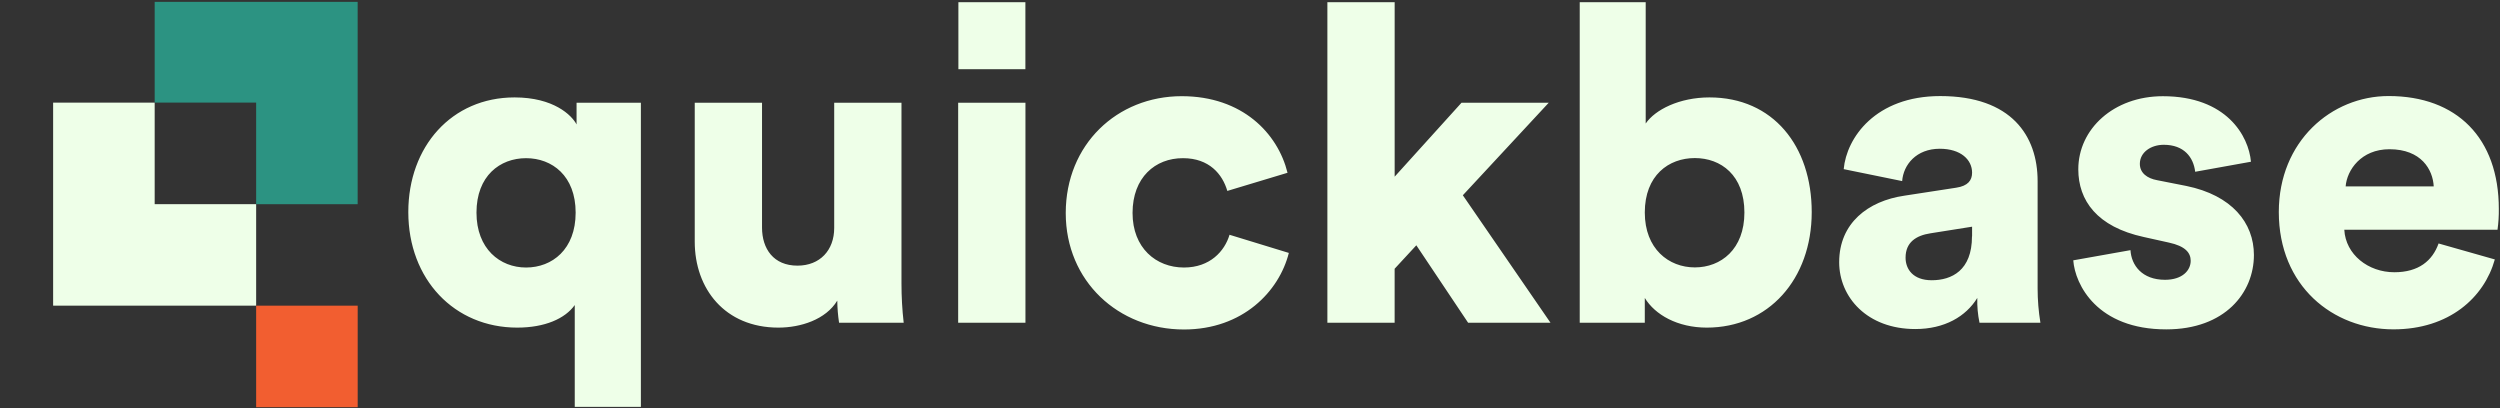<svg width="894" height="146" viewBox="0 0 894 146" fill="none" xmlns="http://www.w3.org/2000/svg">
<rect x="0" y="0" width="894" height="146" fill="#333333" stroke="none"/>
<g clip-path="url(#clip0_2184_1279)">
<path d="M205.53 145.495V109.085C202.05 113.985 194.77 117.155 184.95 117.155C162.47 117.155 146.01 99.895 146.01 75.835C146.01 52.405 161.52 34.835 184.01 34.835C197.94 34.835 204.43 41.165 206.18 44.495V36.735H229.18V145.495H205.53ZM188.12 95.665C197.46 95.665 205.85 89.175 205.85 76.035C205.85 62.895 197.46 56.565 188.12 56.565C178.78 56.565 170.39 62.895 170.39 76.035C170.39 88.975 178.78 95.665 188.12 95.665ZM299.41 107.495C295.3 114.305 286.27 117.155 278.36 117.155C259.2 117.155 248.44 103.225 248.44 86.445V36.735H272.5V81.375C272.5 88.975 276.62 94.995 285.17 94.995C293.24 94.995 298.31 89.455 298.31 81.535V36.735H322.37V101.325C322.363 106.033 322.627 110.737 323.16 115.415H300.05C299.652 112.793 299.438 110.147 299.41 107.495ZM342.64 115.415V36.735H366.7V115.415H342.64ZM405 76.155C405 88.665 413.4 95.665 423.38 95.665C432.72 95.665 437.94 89.805 439.68 83.955L460.89 90.445C457.41 104.215 444.43 117.825 423.38 117.825C399.95 117.825 381.11 100.575 381.11 76.195C381.11 51.655 399.47 34.395 422.58 34.395C444.27 34.395 456.94 47.695 460.42 61.785L438.89 68.275C437.15 62.275 432.4 56.565 423.06 56.565C413.09 56.525 405 63.485 405 76.155ZM523.11 69.825L554.46 115.415H525L506.48 87.715L498.72 96.105V115.415H474.67V0.795H498.73V63.175L522.64 36.735H553.83L523.11 69.825ZM564.91 115.415V0.795H588.5V44.175C591.83 39.265 600.5 34.835 611.3 34.835C634.09 34.835 647.87 52.245 647.87 75.835C647.87 99.895 632.35 117.155 610.35 117.155C599.9 117.155 591.83 112.565 588.18 106.545V115.415H564.91ZM606.07 56.525C596.73 56.525 588.18 62.695 588.18 75.995C588.18 88.995 596.73 95.625 606.07 95.625C615.41 95.625 623.8 89.135 623.8 75.995C623.8 62.665 615.41 56.525 606.07 56.525ZM681 69.975L699.52 67.125C703.79 66.495 705.22 64.435 705.22 61.745C705.22 57.155 701.22 53.195 693.66 53.195C685.27 53.195 680.66 58.895 680.21 64.755L659.31 60.485C660.31 49.245 670.71 34.355 693.82 34.355C719.31 34.355 728.65 48.605 728.65 64.755V103.225C728.658 107.308 728.992 111.385 729.65 115.415H707.87C707.262 112.499 706.997 109.522 707.08 106.545C703 113.195 695.36 117.665 684.91 117.665C667.66 117.665 657.69 106.265 657.69 93.755C657.69 79.795 668 71.875 681 69.975ZM705.22 84.545V81.065L690.3 83.435C685.23 84.225 681.43 86.605 681.43 92.145C681.43 96.255 684.12 100.215 690.77 100.215C697.9 100.215 705.18 96.735 705.18 84.545H705.22ZM761.86 89.455C762.17 94.835 765.97 100.055 774.2 100.055C780.38 100.055 783.39 96.735 783.39 93.255C783.39 90.405 781.49 88.025 775.63 86.755L766.63 84.755C749.85 81.115 743.2 71.665 743.2 60.535C743.2 46.125 755.86 34.405 773.43 34.405C796.23 34.405 804.15 48.655 804.94 57.835L785 61.425C784.37 56.205 781 51.775 773.76 51.775C769.17 51.775 765.21 54.465 765.21 58.585C765.21 61.905 767.9 63.805 771.39 64.435L781.83 66.495C798.11 69.825 806 79.665 806 91.195C806 104.645 795.7 117.785 774.65 117.785C749.95 117.785 742.04 101.785 741.4 93.095L761.86 89.455ZM892.15 92.775C888.35 106.385 875.84 117.775 855.9 117.775C834.21 117.775 814.9 102.265 814.9 75.825C814.9 50.495 833.74 34.345 854.17 34.345C878.54 34.345 893.58 49.345 893.58 74.715C893.608 77.203 893.451 79.69 893.11 82.155H838.32C838.8 91.025 846.87 97.355 856.21 97.355C864.92 97.355 869.83 93.245 872.04 87.065L892.15 92.775ZM870.3 66.665C869.99 60.665 865.87 53.365 854.47 53.365C844.34 53.365 839.27 60.805 838.8 66.665H870.3ZM342.72 0.795H366.68V24.755H342.72V0.795Z" fill="#EEFFE8"/>
<path d="M127.9 0.4V73.01H91.6V36.7H55.31V0.4H127.9Z" fill="#2C9382"/>
<path d="M91.6 73.011V109.301H19V36.701H55.31V73.011H91.6Z" fill="#EEFFE8"/>
<path d="M91.6 109.301H127.91V145.611H91.6V109.301Z" fill="#F25E30"/>
</g>
<defs>
<clipPath id="clip0_2184_1279">
<rect width="893.58" height="145.21" fill="white" transform="translate(0 0.664)"/>
</clipPath>
</defs>
</svg>
